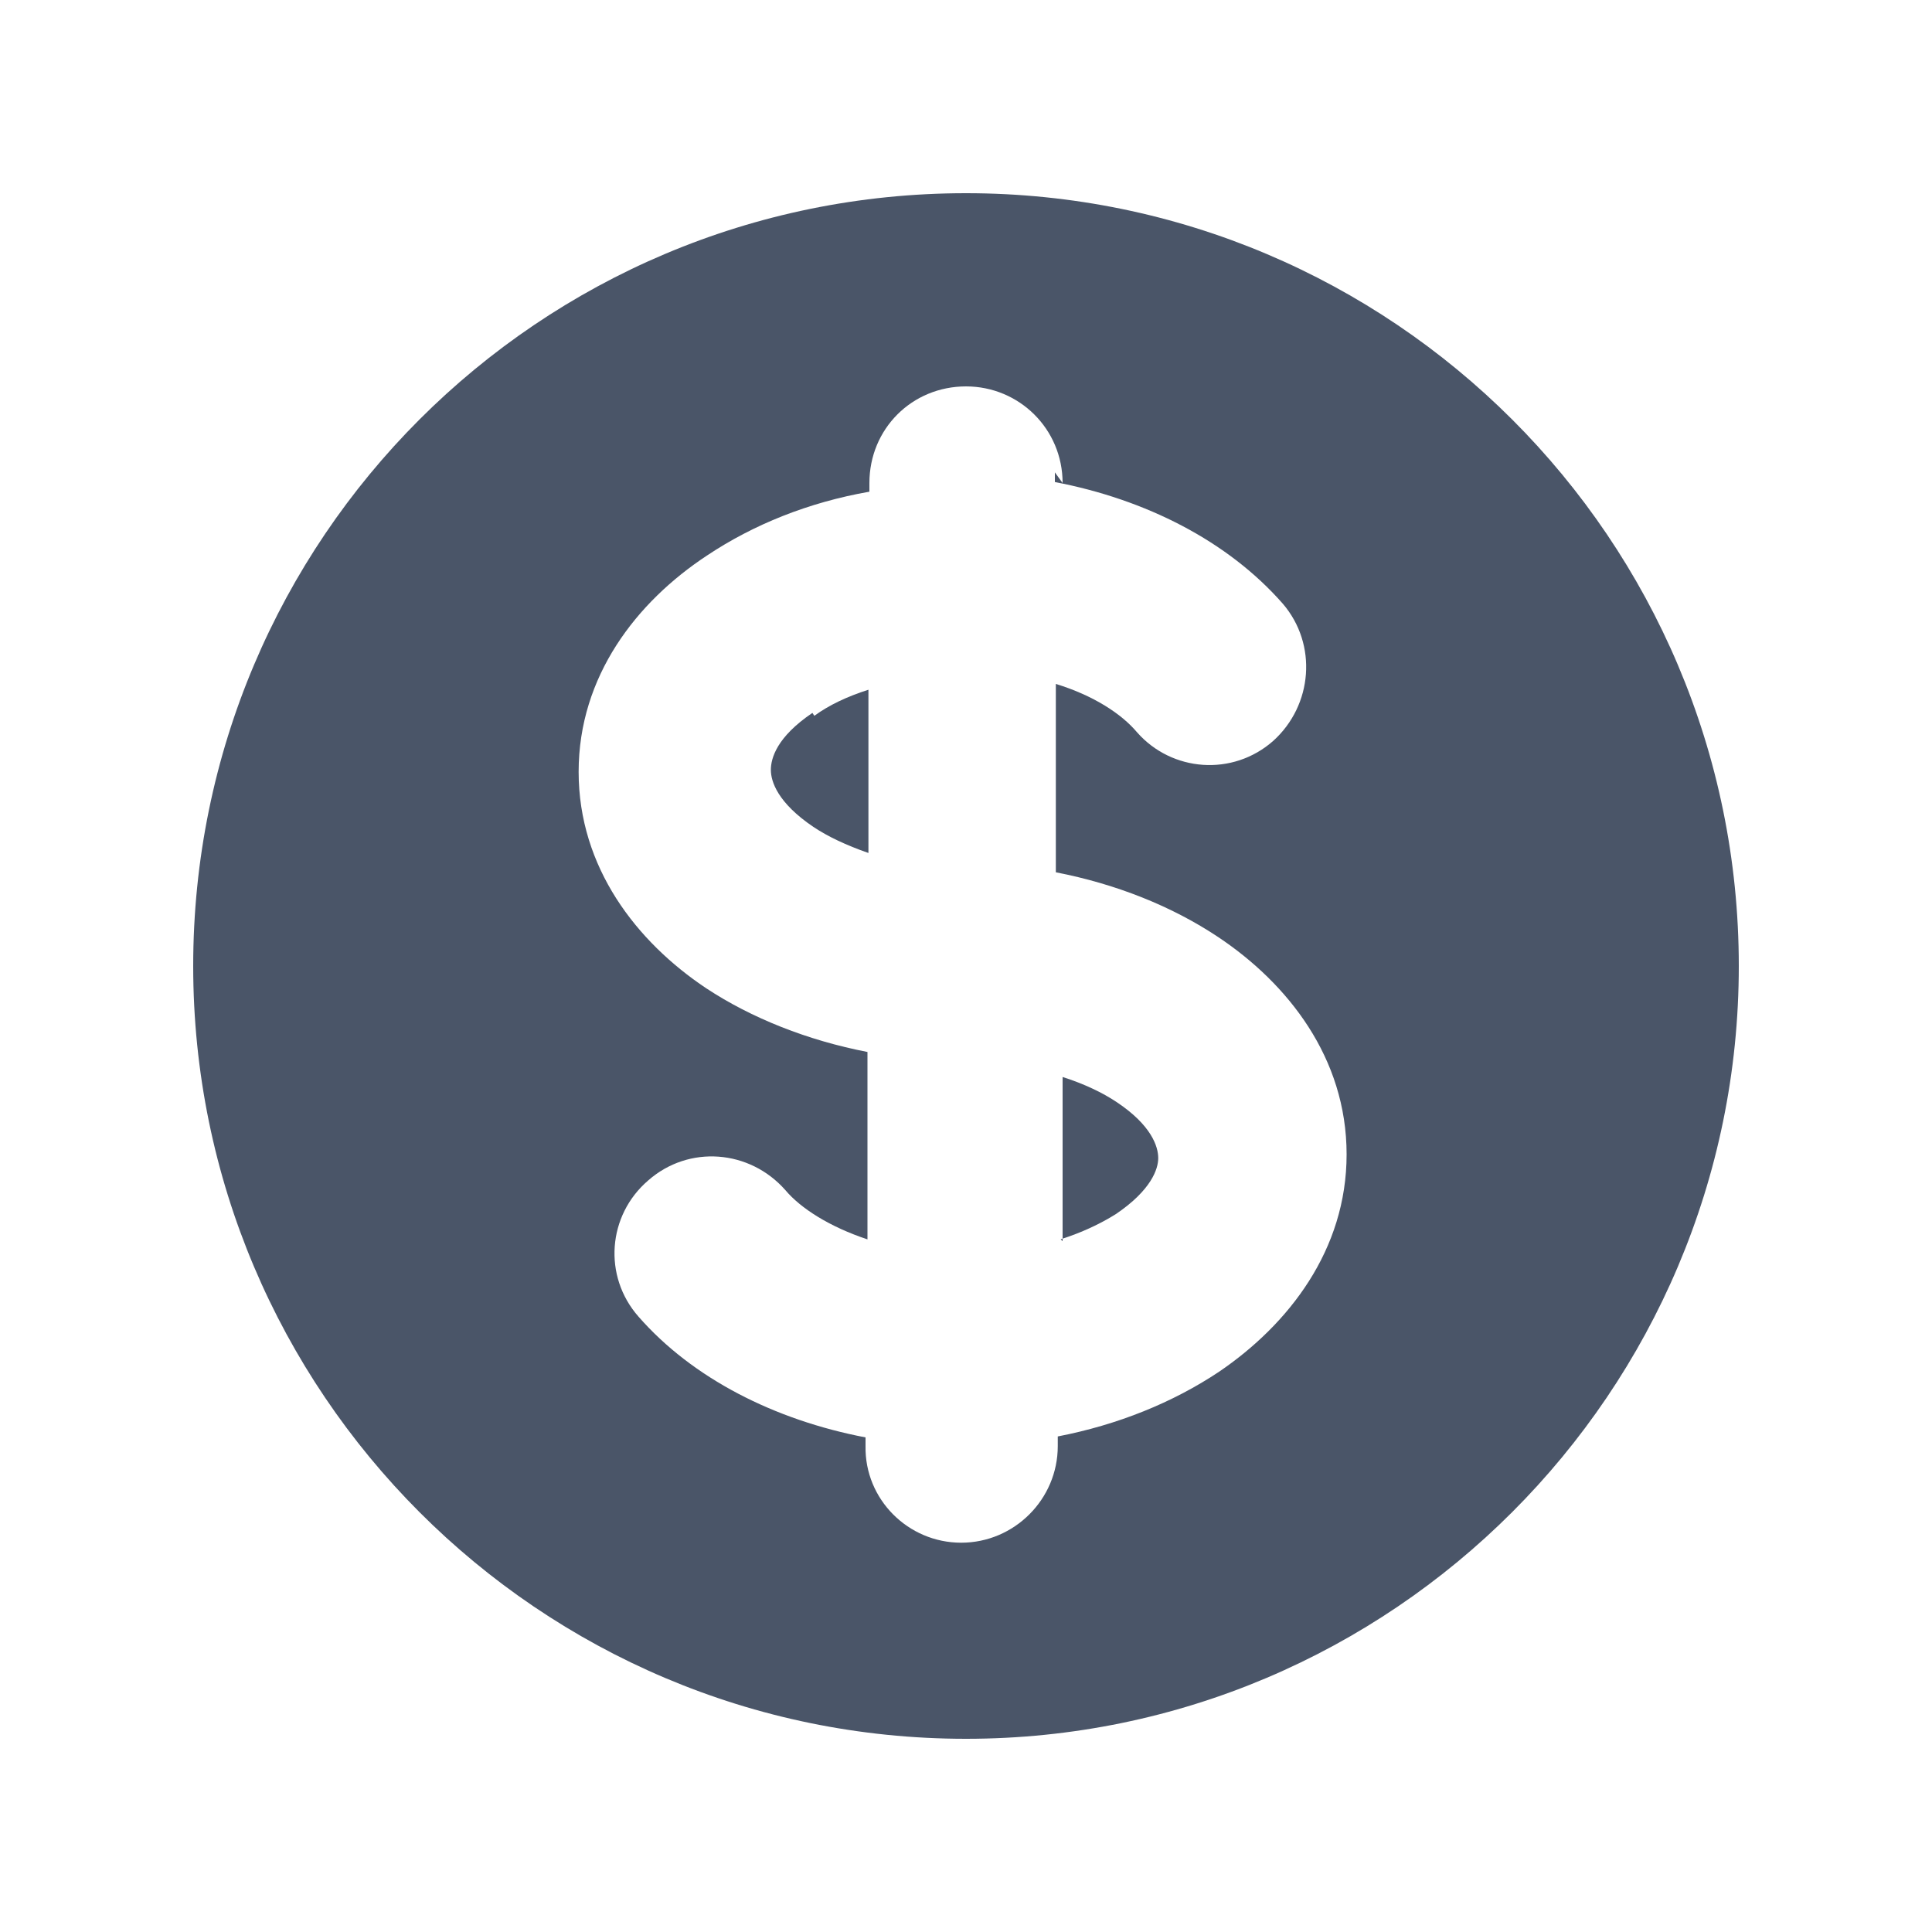 <svg viewBox="0 0 20 20" xmlns="http://www.w3.org/2000/svg" class="a"><style>.c{fill: #4A5568; fill-rule: evenodd;}.b{fill: #4A5568;}.a{}</style><path d="M8.43 7.41c.15-.11.34-.2.56-.27l0 1.69c-.23-.08-.42-.17-.57-.27 -.37-.25-.44-.47-.44-.59s.06-.34.43-.59Z" class="b"/><path d="M11 12.849v-1.7c.22.07.41.16.56.26 .36.24.43.46.43.58 0 .11-.07.33-.44.58 -.16.1-.35.19-.57.26Z" class="b"/><path d="M10 18c4.41 0 8-3.59 8-8 0-4.42-3.59-8-8-8 -4.42 0-8 3.58-8 8 0 4.41 3.58 8 8 8Zm1-13c0-.56-.45-1-1-1 -.56 0-1 .44-1 1v.09c-.63.11-1.2.34-1.68.66 -.73.48-1.33 1.25-1.33 2.24 0 .99.6 1.76 1.32 2.24 .47.31 1.05.54 1.67.66l0 1.94c-.391-.13-.69-.32-.85-.51 -.37-.42-1-.47-1.42-.1 -.42.36-.47.99-.1 1.41 .56.64 1.41 1.07 2.35 1.25v.09c-.01.55.44 1 .99 1s1-.45 1-1v-.1c.62-.12 1.19-.35 1.67-.67 .72-.49 1.32-1.26 1.32-2.25 0-1-.61-1.77-1.33-2.25 -.48-.32-1.06-.55-1.68-.67V7.08c.391.12.68.31.84.5 .36.41.99.46 1.41.09 .41-.37.46-1 .1-1.42 -.57-.65-1.42-1.08-2.36-1.26v-.1Z" class="c"/></svg>